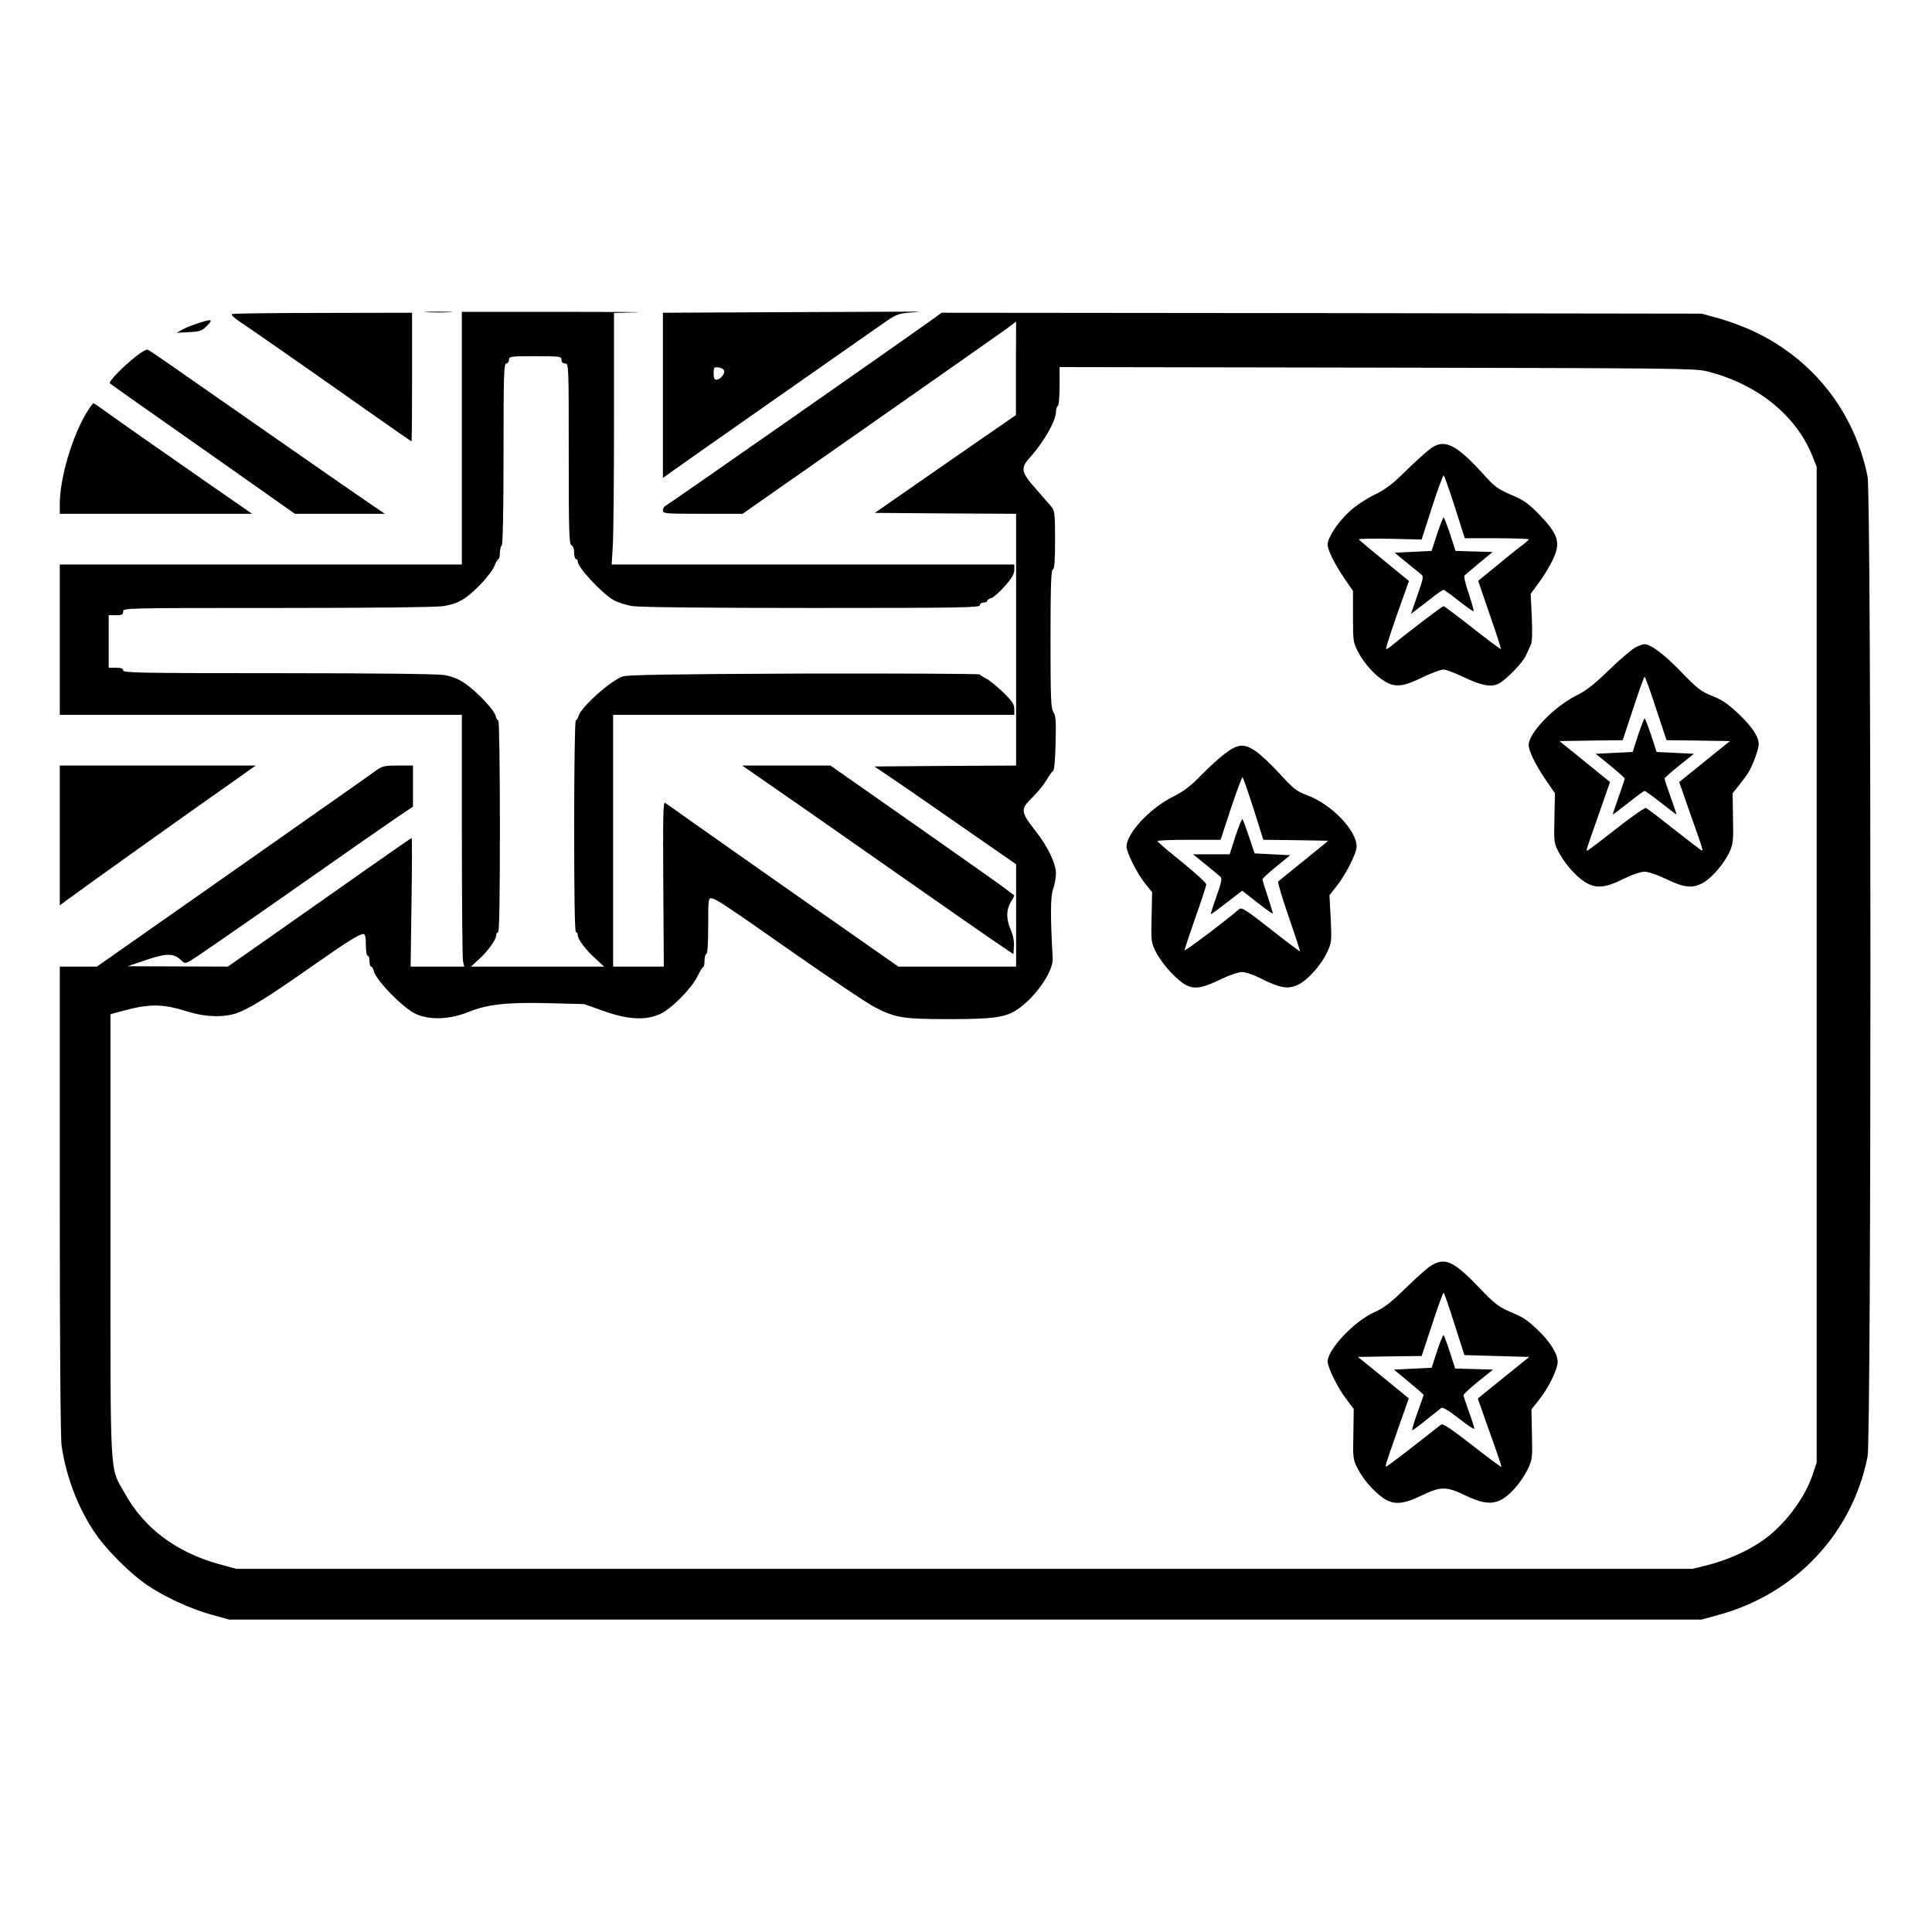 <?xml version="1.0" standalone="no"?>
<!DOCTYPE svg PUBLIC "-//W3C//DTD SVG 20010904//EN"
 "http://www.w3.org/TR/2001/REC-SVG-20010904/DTD/svg10.dtd">
<svg version="1.0" xmlns="http://www.w3.org/2000/svg"
 width="2048pt" height="2048pt" viewBox="0 0 2048 2048"
 preserveAspectRatio="xMidYMid meet">
<g transform="translate(0,2048) scale(0.192,-0.192)"
fill="#000000" stroke="none">
<path d="M2358 8943 c34 -2 90 -2 125 0 34 2 6 3 -63 3 -69 0 -97 -1 -62 -3z
M2550 8248 l0 -698 -1110 0 -1110 0 0 -415 0 -415 1110 0 1110 0 0 -664 c0
-365 3 -678 6 -695 l7 -31 -148 0 -148 0 5 355 c3 195 3 355 1 355 -3 0 -109
-74 -236 -163 -128 -90 -355 -250 -505 -355 l-274 -192 -276 1 -277 1 100 34
c111 38 153 39 192 2 23 -22 24 -22 56 -5 18 10 264 180 547 378 283 199 552
386 598 417 l82 55 0 114 0 113 -83 0 c-76 0 -87 -3 -123 -29 -21 -16 -376
-265 -789 -555 l-750 -526 -102 0 -103 0 0 -1287 c0 -800 4 -1315 10 -1358 25
-175 96 -357 193 -494 62 -88 186 -211 274 -272 99 -68 242 -134 360 -167 l98
-27 4065 0 4065 0 98 27 c422 117 734 449 818 873 21 105 21 5305 0 5410 -71
355 -298 646 -626 801 -52 25 -138 57 -192 72 l-98 27 -2098 3 -2098 2 -82
-59 c-171 -122 -1433 -1004 -1444 -1008 -7 -3 -13 -14 -13 -24 0 -18 11 -19
220 -19 l220 0 703 492 c386 270 726 509 755 530 l52 39 -1 -258 0 -258 -107
-74 c-59 -40 -234 -162 -390 -270 l-282 -196 390 -3 390 -2 0 -695 0 -695
-392 -2 -391 -3 59 -39 c32 -21 209 -143 391 -270 l333 -231 0 -282 0 -283
-325 0 -325 0 -553 387 c-303 213 -590 414 -637 448 -47 34 -91 65 -98 69 -11
6 -12 -77 -10 -448 l3 -456 -140 0 -140 0 0 695 0 695 1108 0 1107 0 0 32 c0
26 -11 43 -62 93 -35 33 -76 67 -93 75 -16 8 -33 19 -36 23 -3 4 -439 6 -970
5 -739 -3 -973 -7 -1001 -16 -67 -23 -232 -171 -244 -219 -4 -12 -10 -23 -15
-23 -5 0 -9 -249 -9 -585 0 -383 3 -585 10 -585 6 0 10 -7 10 -17 0 -22 43
-80 99 -130 l46 -43 -367 0 -368 0 47 43 c49 45 93 107 93 132 0 8 5 15 10 15
7 0 10 202 10 585 0 336 -4 585 -9 585 -5 0 -12 11 -15 25 -8 33 -104 134
-168 178 -38 26 -71 39 -118 47 -41 6 -381 10 -917 10 -752 0 -853 2 -853 15
0 11 -11 15 -40 15 l-40 0 0 145 0 145 40 0 c33 0 40 3 40 20 0 20 7 20 848
20 513 0 874 4 917 10 48 7 84 20 117 41 60 39 154 141 170 186 7 18 16 33 20
33 4 0 8 15 8 34 0 19 5 38 10 41 6 4 10 183 10 506 0 437 2 499 15 499 8 0
15 9 15 20 0 19 7 20 145 20 138 0 145 -1 145 -20 0 -13 7 -20 20 -20 20 0 20
-7 20 -499 0 -434 2 -500 15 -505 9 -3 15 -19 15 -41 0 -19 5 -35 10 -35 6 0
10 -6 10 -14 0 -32 130 -172 195 -211 24 -14 70 -29 110 -35 43 -6 428 -10
993 -10 813 0 922 2 922 15 0 8 9 15 20 15 11 0 20 4 20 9 0 5 10 12 23 16 12
3 46 33 75 66 38 43 52 67 52 89 l0 30 -1112 0 -1111 0 6 98 c4 53 7 366 7
694 l0 597 123 3 c67 2 -122 3 -420 3 l-543 0 0 -697z m6873 369 c276 -69 491
-240 583 -467 l24 -60 0 -2748 0 -2749 -21 -64 c-43 -134 -161 -289 -282 -371
-83 -57 -191 -104 -294 -131 l-88 -22 -4020 0 -4020 0 -96 26 c-237 66 -414
199 -520 391 -85 153 -79 43 -79 1420 l0 1225 58 16 c156 43 228 43 367 -1 98
-31 197 -34 272 -9 70 25 172 88 410 255 200 140 266 182 290 182 9 0 13 -18
13 -60 0 -33 4 -60 10 -60 6 0 10 -13 10 -30 0 -16 4 -30 9 -30 5 0 12 -11 15
-25 13 -53 165 -207 233 -237 75 -34 186 -30 285 10 109 44 215 56 448 50
l195 -5 110 -39 c134 -47 228 -52 309 -16 61 27 172 139 206 207 14 28 28 52
33 53 4 2 7 19 7 38 0 19 5 34 10 34 6 0 10 58 10 155 0 143 1 155 18 152 27
-4 68 -31 462 -307 201 -140 397 -272 436 -292 116 -61 159 -68 414 -68 250 0
315 10 381 56 98 68 195 209 191 279 -13 233 -13 338 2 382 9 26 16 65 16 88
0 52 -46 150 -110 230 -87 112 -88 123 -19 190 28 28 62 70 77 95 14 25 31 48
37 52 6 4 11 66 13 153 3 120 1 151 -12 170 -14 21 -16 75 -16 404 0 295 3
380 13 384 9 3 12 44 12 163 0 144 -2 161 -20 183 -11 13 -50 58 -87 100 -82
92 -85 113 -30 174 74 82 141 199 142 249 0 15 5 30 10 33 6 3 10 52 10 111
l0 104 1753 -3 c1609 -3 1758 -4 1820 -20z M7905 8195 c-22 -15 -85 -71 -140
-125 -79 -78 -116 -106 -177 -135 -43 -21 -104 -61 -137 -92 -62 -56 -121
-144 -121 -182 0 -31 37 -106 92 -187 l48 -70 0 -141 c0 -133 1 -144 27 -193
35 -68 95 -134 150 -166 57 -34 101 -29 213 26 46 22 95 40 110 40 14 0 63
-19 110 -41 96 -47 154 -58 194 -37 42 22 133 116 151 156 9 20 21 47 27 59 7
15 9 67 5 152 l-6 129 32 44 c50 65 91 138 107 186 20 65 1 111 -87 203 -56
58 -88 83 -136 103 -104 46 -108 48 -186 134 -140 153 -204 185 -276 137z
m128 -330 l54 -170 177 0 c97 0 176 -3 176 -6 0 -3 -12 -14 -27 -26 -16 -11
-79 -61 -140 -112 l-112 -91 64 -187 c36 -102 63 -188 62 -190 -2 -2 -73 51
-157 117 -84 66 -156 120 -160 120 -8 0 -217 -160 -279 -212 -18 -16 -35 -27
-38 -24 -4 4 41 140 111 333 l15 42 -137 112 c-75 61 -138 114 -140 118 -1 3
77 5 173 3 l174 -4 58 181 c32 99 61 177 64 173 4 -4 32 -83 62 -177z M7934
7718 l-30 -93 -102 -5 -102 -5 61 -50 c34 -27 70 -57 81 -66 19 -15 19 -17
-16 -118 l-36 -104 37 29 c21 15 60 45 86 66 27 21 52 38 57 38 4 0 42 -27 84
-61 43 -33 79 -59 82 -57 2 3 -10 46 -27 97 -18 52 -28 96 -23 101 5 4 42 35
82 69 l73 60 -102 3 -103 3 -30 93 c-17 50 -33 92 -36 92 -3 0 -19 -42 -36
-92z M9030 7093 c-19 -10 -84 -65 -145 -124 -82 -80 -128 -116 -181 -142 -124
-62 -264 -207 -264 -273 0 -34 36 -107 94 -193 l51 -74 -3 -137 c-3 -130 -2
-139 22 -185 37 -69 93 -133 145 -167 61 -39 112 -35 218 18 47 23 92 38 113
38 20 0 69 -17 114 -38 106 -52 151 -56 211 -22 52 31 119 111 147 176 16 38
19 64 16 180 l-2 137 35 44 c19 24 43 56 52 71 24 38 57 129 57 156 0 41 -37
97 -112 168 -57 54 -90 77 -144 98 -61 24 -81 39 -174 135 -95 98 -167 151
-202 151 -7 0 -29 -8 -48 -17z m113 -338 l58 -175 175 -2 175 -3 -140 -113
-140 -113 60 -172 c77 -218 76 -212 58 -202 -8 5 -76 58 -152 117 -75 60 -143
111 -150 114 -7 2 -81 -50 -165 -116 -84 -66 -155 -120 -159 -120 -7 0 -5 5
66 207 l60 172 -139 113 -140 113 175 3 174 2 58 175 c31 96 60 175 63 175 3
0 32 -79 63 -175z M9044 6608 l-30 -93 -102 -5 -102 -5 80 -65 c44 -36 80 -68
80 -72 0 -4 -15 -50 -34 -103 -19 -52 -33 -95 -31 -95 2 0 40 29 86 65 45 36
85 65 89 65 4 0 44 -29 90 -65 46 -36 84 -65 86 -65 1 0 -13 43 -32 95 -19 53
-34 99 -34 103 0 4 36 36 81 72 l81 65 -103 5 -103 5 -30 93 c-17 50 -33 92
-36 92 -3 0 -19 -42 -36 -92z M6763 6506 c-32 -24 -92 -79 -133 -121 -56 -58
-94 -87 -154 -117 -129 -65 -256 -202 -256 -275 0 -35 60 -153 106 -209 l35
-43 -3 -139 c-3 -137 -3 -139 27 -197 36 -68 123 -161 172 -181 45 -19 88 -11
187 38 44 21 95 38 113 38 19 0 64 -15 101 -34 104 -52 146 -61 198 -41 55 21
133 105 170 182 26 56 27 61 21 187 l-7 130 41 52 c52 67 109 181 109 217 0
90 -141 236 -278 285 -53 20 -72 35 -147 117 -48 52 -107 108 -133 125 -64 43
-97 40 -169 -14z m158 -305 l54 -171 180 -2 179 -3 -134 -109 c-74 -60 -139
-112 -143 -116 -4 -4 22 -91 58 -195 36 -104 64 -190 62 -191 -1 -1 -74 53
-161 122 -139 109 -161 123 -175 111 -81 -70 -301 -235 -301 -227 0 6 27 87
60 181 33 93 60 176 60 183 0 8 -60 63 -134 123 -74 59 -135 111 -135 116 -1
4 77 7 173 7 l175 0 57 174 c32 96 61 173 64 171 4 -2 31 -81 61 -174z M6821
6050 l-32 -100 -101 0 -101 0 69 -56 c38 -31 75 -61 82 -68 10 -10 6 -31 -22
-109 -19 -53 -33 -97 -30 -97 4 0 43 29 89 65 l83 64 82 -64 c46 -36 85 -64
87 -62 1 2 -11 43 -27 92 -17 49 -30 92 -30 97 0 4 34 36 76 70 l77 63 -98 5
-98 5 -31 92 c-17 50 -33 94 -36 97 -4 3 -21 -40 -39 -94z M7901 3679 c-19
-11 -82 -67 -140 -124 -85 -83 -121 -110 -175 -134 -109 -49 -256 -205 -256
-271 0 -33 54 -143 101 -205 l43 -57 -2 -138 c-3 -132 -2 -141 23 -190 30 -59
83 -121 139 -162 57 -41 110 -39 215 12 106 51 136 51 242 0 131 -63 190 -54
279 47 22 25 51 70 66 100 24 52 25 62 22 191 l-3 137 42 53 c52 65 103 169
103 210 0 45 -44 114 -113 179 -64 59 -70 63 -169 106 -43 19 -78 47 -145 118
-146 153 -194 176 -272 128z m129 -322 l55 -172 179 -5 179 -5 -119 -96 c-65
-53 -129 -105 -142 -115 l-23 -19 65 -184 c37 -102 66 -188 66 -193 0 -4 -72
49 -160 118 -114 89 -164 123 -173 116 -184 -145 -298 -232 -303 -232 -8 0 -7
3 64 206 l60 170 -140 115 -141 114 176 3 176 2 58 175 c31 96 60 175 63 175
3 0 30 -78 60 -173z M7934 3207 l-30 -92 -104 -5 -104 -5 82 -68 c45 -37 82
-69 82 -72 0 -2 -16 -47 -35 -100 -19 -52 -31 -95 -28 -95 3 0 38 25 77 57 39
31 76 60 83 66 8 6 39 -12 98 -58 47 -37 85 -62 85 -56 0 6 -13 47 -30 93 -16
45 -30 87 -30 92 1 6 37 40 82 76 l81 65 -105 3 -104 3 -29 90 c-16 50 -32 92
-35 94 -3 2 -20 -38 -36 -88z M4288 8943 l-628 -3 0 -456 0 -456 53 38 c68 49
1092 766 1177 825 57 39 73 45 135 50 69 6 68 6 -20 5 -49 0 -372 -2 -717 -3z
m-290 -324 c4 -19 -23 -49 -44 -49 -9 0 -14 11 -14 36 0 33 2 35 27 32 16 -2
29 -10 31 -19z M1282 8933 c-8 -3 7 -19 40 -41 75 -50 442 -306 715 -499 127
-89 233 -163 235 -163 2 0 3 160 3 355 l0 355 -490 -1 c-269 0 -496 -3 -503
-6z M1090 8881 c-30 -10 -68 -25 -85 -35 l-30 -17 68 4 c61 3 71 6 100 35 36
37 27 39 -53 13z M753 8701 c-75 -59 -156 -142 -146 -151 9 -8 191 -136 685
-483 l336 -237 249 0 248 0 -40 27 c-48 31 -779 540 -1058 735 -109 77 -204
141 -211 144 -7 3 -36 -13 -63 -35z M484 8398 c-83 -131 -154 -369 -154 -514
l0 -54 531 0 531 0 -218 151 c-298 207 -506 353 -585 410 -37 27 -69 49 -73
49 -3 0 -18 -19 -32 -42z M330 6054 l0 -386 43 32 c54 41 755 541 916 653
l123 87 -541 0 -541 0 0 -386z M4311 6292 c118 -81 396 -276 619 -432 223
-156 464 -324 535 -373 l130 -88 3 43 c2 28 -5 62 -18 92 -26 61 -25 110 1
153 12 19 20 35 18 37 -2 1 -23 16 -45 34 -23 18 -250 178 -505 357 l-464 325
-244 0 -243 0 213 -148z"/>
</g>
</svg>
